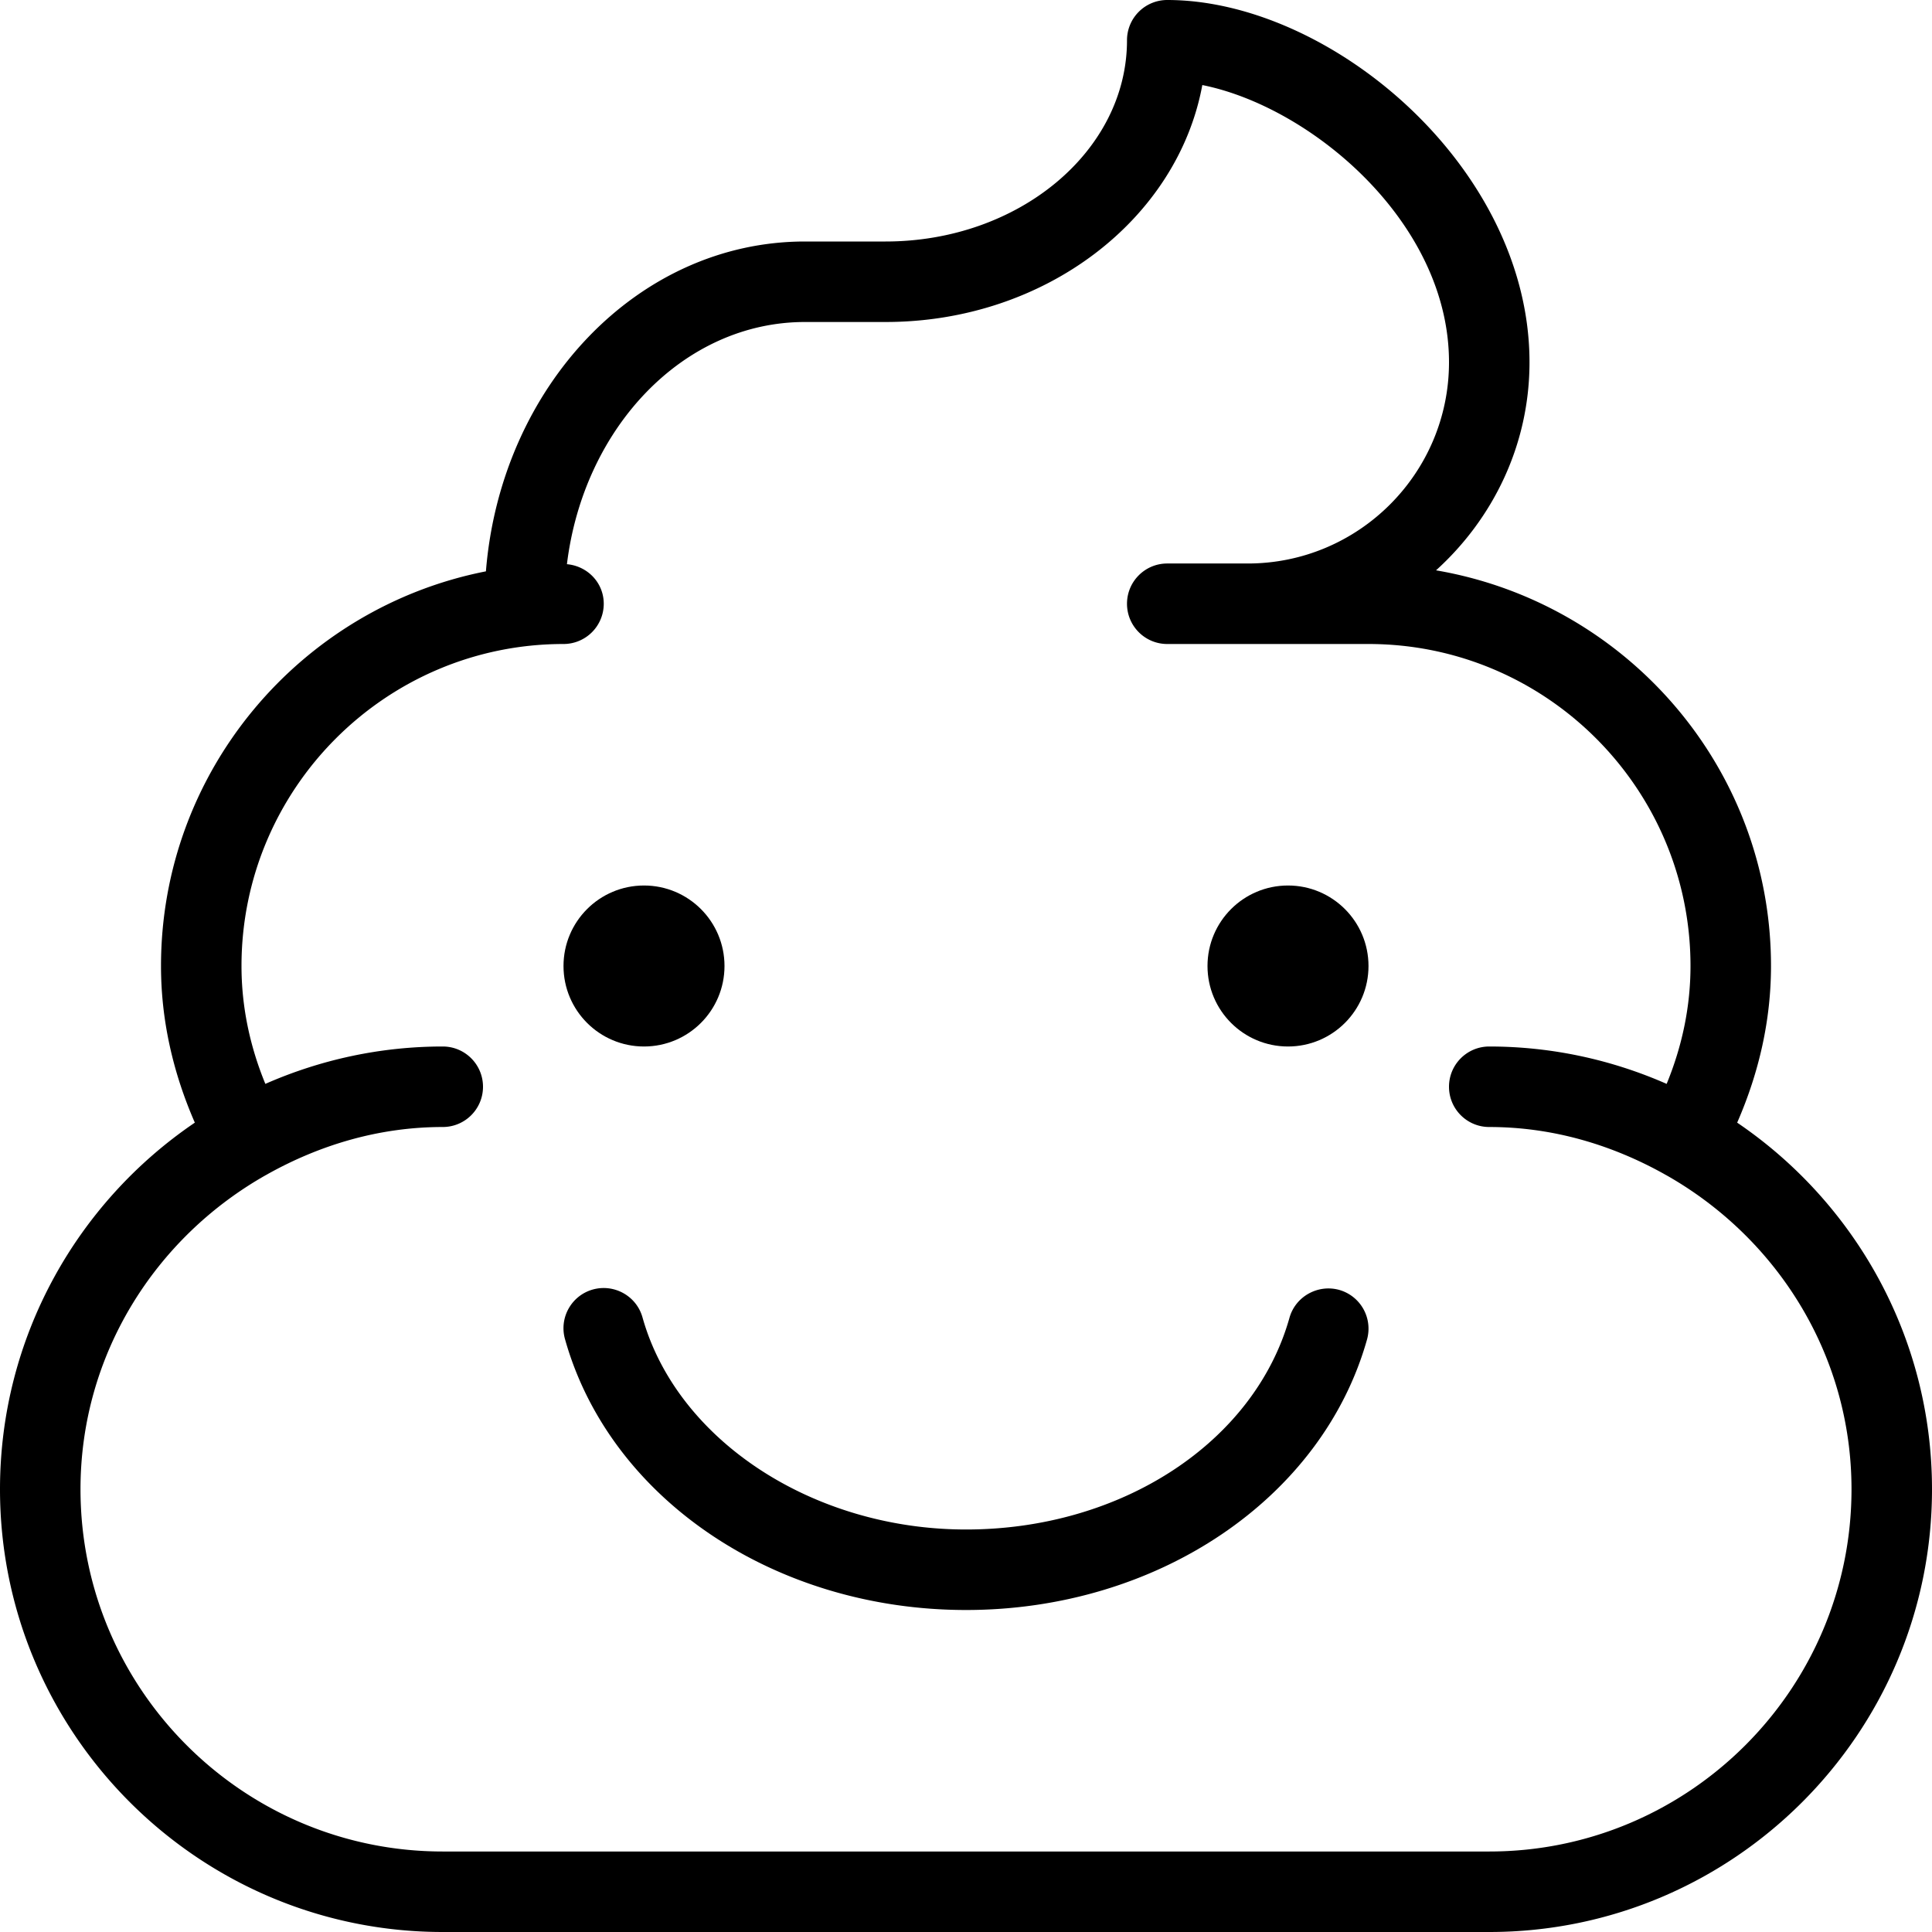 <svg xmlns="http://www.w3.org/2000/svg" viewBox="0 0 512 512"><path d="M460.37 297.512c5.857-13.419 8.964-27.331 8.964-41.512 0-52.684-38.49-96.281-88.77-104.857 15.096-13.673 24.77-33.223 24.77-55.143 0-51.708-52.781-96-96-96a10.66 10.66 0 0 0-10.667 10.667c0 29.417-28.708 53.333-64 53.333h-21.333c-44.439 0-80.631 38.548-84.561 87.413-48.997 9.62-86.106 52.815-86.106 104.587 0 14.181 3.107 28.092 8.964 41.512C20.5 318.634 0 354.302 0 394.667 0 459.354 52.635 512 117.333 512h277.333C459.365 512 512 459.354 512 394.667c0-40.365-20.5-76.033-51.63-97.155zm-65.703 193.155H117.333c-52.938 0-96-43.063-96-96 0-35.883 20.018-66.855 49.254-83.328.033-.017.068-.008.1-.026.038-.021.057-.06.095-.081 13.85-7.762 29.576-12.565 46.551-12.565 5.896 0 10.667-4.771 10.667-10.667s-4.771-10.667-10.667-10.667c-16.721 0-32.604 3.574-47.013 9.906C66.141 277.066 64 266.602 64 256c0-47.063 38.281-85.333 85.333-85.333A10.66 10.66 0 0 0 160 160c0-5.573-4.313-10-9.758-10.483 4.417-36.178 30.878-64.184 63.091-64.184h21.333c42.404 0 77.405-27.285 83.961-62.792C347.452 28.309 384 58.892 384 96c0 29.417-23.927 53.333-53.333 53.333h-21.333c-5.896 0-10.667 4.771-10.667 10.667s4.771 10.667 10.667 10.667h53.333C409.719 170.667 448 208.938 448 256c0 10.602-2.141 21.066-6.32 31.24-14.409-6.332-30.292-9.906-47.013-9.906-5.896 0-10.667 4.771-10.667 10.667s4.771 10.667 10.667 10.667c16.975 0 32.701 4.803 46.551 12.565.038.021.057.06.095.081.033.018.068.009.1.026 29.236 16.473 49.254 47.445 49.254 83.328 0 52.936-43.063 95.999-96 95.999z"/><circle cx="170.667" cy="256" r="21.333"/><circle cx="341.333" cy="256" r="21.333"/><path d="M354.885 341.833c-5.594-1.542-11.552 1.708-13.156 7.375-9.292 33.042-44.542 56.125-85.719 56.125-40.552 0-76.615-23.646-85.74-56.208-1.583-5.667-7.479-8.958-13.146-7.396-5.677 1.583-8.99 7.479-7.396 13.146 11.844 42.271 55.552 71.792 106.281 71.792 50.688 0 94.385-29.479 106.26-71.667a10.671 10.671 0 0 0-7.384-13.167z"/></svg>